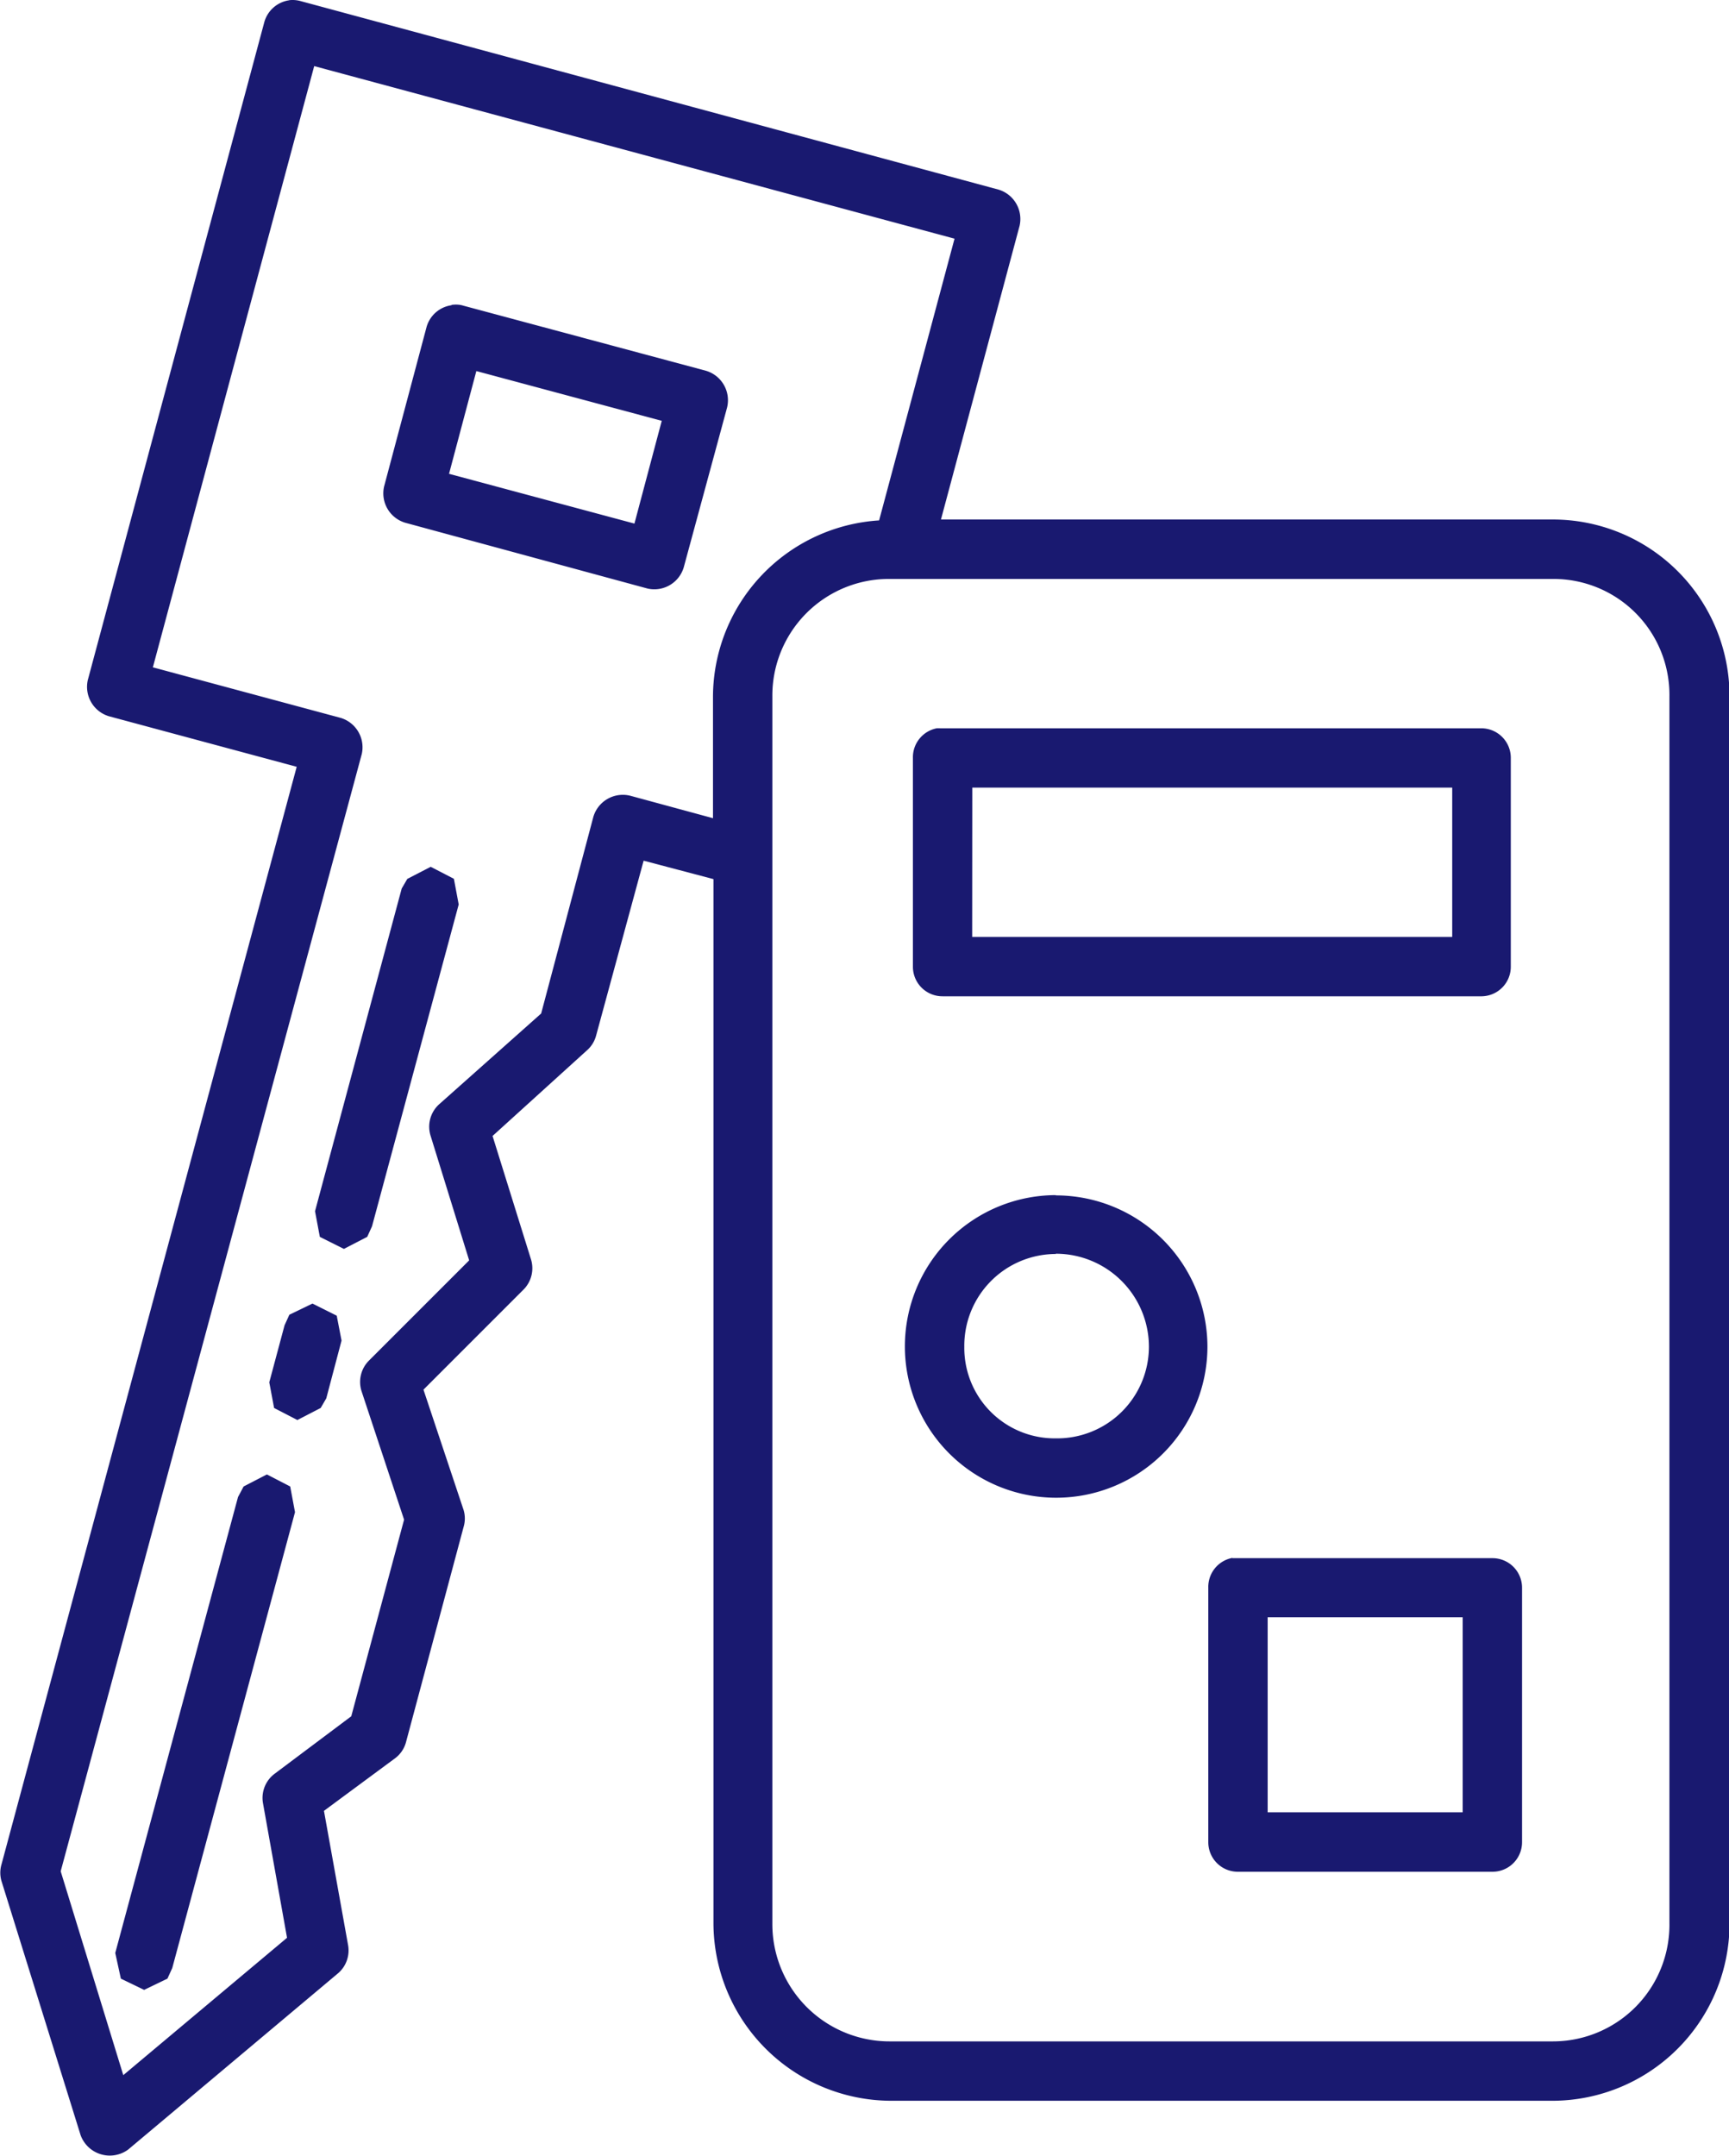 <svg xmlns="http://www.w3.org/2000/svg" width="32.733" height="40.807" viewBox="0 0 32.733 40.807">
  <g id="noun-car-key-1765025" transform="translate(-95.45 -45.012)">
    <path id="Path_13031" data-name="Path 13031" d="M166.971,45.017a.574.574,0,0,0-.471.41l-3.343,12.459a.581.581,0,0,0,.4.684l3.555.957-5.591,20.785a.564.564,0,0,0,0,.3l1.5,4.817a.588.588,0,0,0,.9.273l3.981-3.343a.57.57,0,0,0,.182-.532l-.456-2.537,1.337-.988a.565.565,0,0,0,.213-.3l1.094-4.087a.561.561,0,0,0,0-.319l-.76-2.279,1.9-1.9a.572.572,0,0,0,.137-.562l-.729-2.34,1.793-1.626a.563.563,0,0,0,.167-.273l.9-3.312,1.322.349V81.42a3.371,3.371,0,0,0,3.358,3.358h12.535a3.358,3.358,0,0,0,3.343-3.358V58.189a3.345,3.345,0,0,0-3.343-3.343H179.309l1.489-5.561a.581.581,0,0,0-.4-.684l-13.218-3.57a.563.563,0,0,0-.213-.015Zm.471,1.246,12.124,3.267-1.428,5.333a3.355,3.355,0,0,0-3.145,3.327V60.5l-1.565-.425a.582.582,0,0,0-.7.4l-.988,3.722L169.8,65.923a.573.573,0,0,0-.152.592l.729,2.355-1.9,1.9a.572.572,0,0,0-.137.577l.805,2.431-1,3.722-1.459,1.094a.572.572,0,0,0-.213.547l.456,2.552-3.1,2.6-1.185-3.859,5.7-21.149a.581.581,0,0,0-.4-.684l-3.555-.957,3.054-11.379Zm2.6,4.527a.574.574,0,0,0-.471.41l-.805,3.023a.581.581,0,0,0,.4.684l4.589,1.246a.581.581,0,0,0,.684-.4l.82-3.023a.582.582,0,0,0-.4-.7l-4.589-1.231c-.02-.006-.04-.011-.061-.015a.553.553,0,0,0-.167,0Zm.471,1.246,3.51.942-.517,1.945-3.51-.942Zm7.84,3.935h12.535A2.194,2.194,0,0,1,193.1,58.19V81.42a2.207,2.207,0,0,1-2.218,2.234H178.351a2.22,2.22,0,0,1-2.234-2.234V58.19A2.207,2.207,0,0,1,178.351,55.971Zm.881,2.826a.559.559,0,0,0-.456.562v3.95a.559.559,0,0,0,.562.562h10.21a.559.559,0,0,0,.547-.562V59.36a.559.559,0,0,0-.547-.562H179.293a.6.6,0,0,0-.061,0Zm.668,1.124h9.086v2.826H179.9Zm-10.255,1.5-.441.228-.106.182-1.641,6.108.091.486.456.228.441-.228.091-.2,1.641-6.092-.091-.486-.441-.228Zm11.836,6.214a2.864,2.864,0,1,0,2.871,2.871A2.87,2.87,0,0,0,181.482,67.64Zm0,1.109a1.763,1.763,0,0,1,1.763,1.763,1.737,1.737,0,0,1-1.763,1.732,1.712,1.712,0,0,1-1.732-1.732A1.737,1.737,0,0,1,181.482,68.749Zm-14.069.942-.441.213-.091.2-.289,1.079.091.486.441.228.441-.228.106-.182.289-1.094-.091-.471-.456-.228Zm-.866,3.236-.441.228-.106.2-2.324,8.63.106.486.441.213.441-.213.091-.2,2.324-8.63-.091-.486Zm18.278,1.58h0a.559.559,0,0,0-.456.562v4.817h0a.559.559,0,0,0,.562.562h4.816a.559.559,0,0,0,.562-.562V75.069h0a.559.559,0,0,0-.562-.562h-4.862c-.02,0-.04,0-.061,0Zm.668,1.124h3.692v3.692h-3.692Z" transform="translate(-66.045)" fill="#191970"/>
  </g>
</svg>

